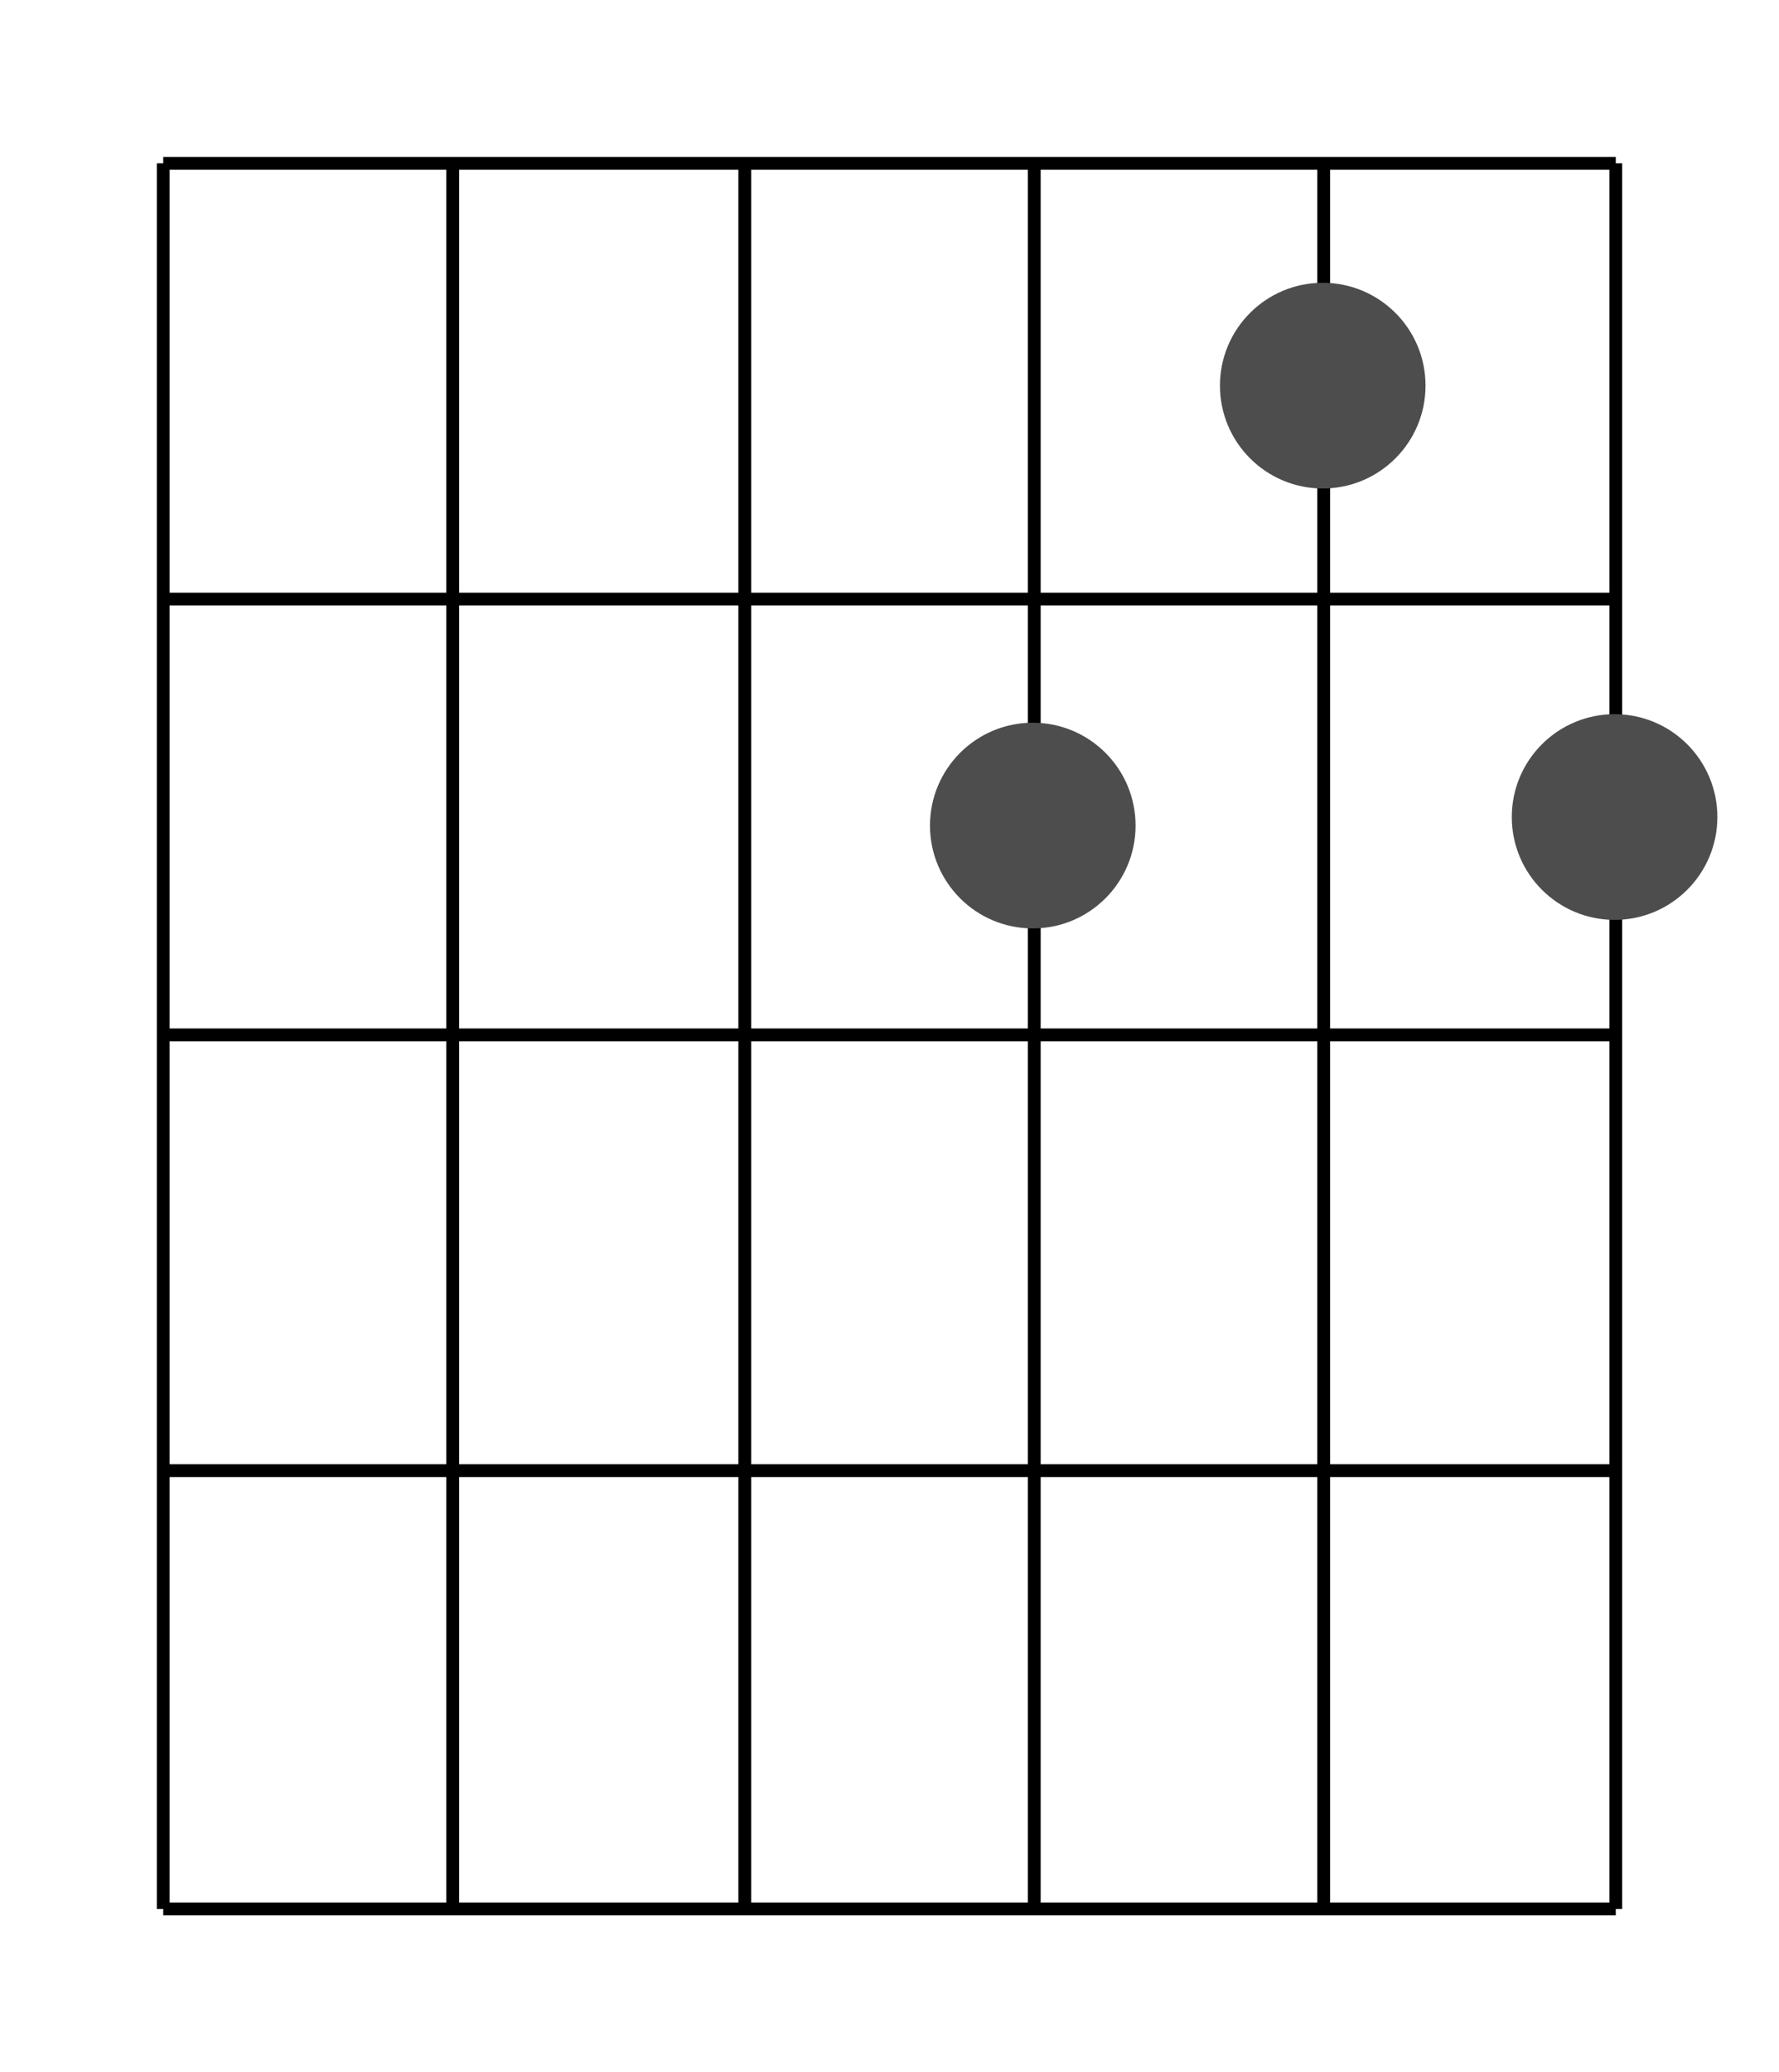 <?xml version="1.0" encoding="UTF-8" standalone="no"?>
<svg
   xmlns:dc="http://purl.org/dc/elements/1.1/"
   xmlns:cc="http://creativecommons.org/ns#"
   xmlns:rdf="http://www.w3.org/1999/02/22-rdf-syntax-ns#"
   xmlns:svg="http://www.w3.org/2000/svg"
   xmlns="http://www.w3.org/2000/svg"
   xmlns:sodipodi="http://sodipodi.sourceforge.net/DTD/sodipodi-0.dtd"
   xmlns:inkscape="http://www.inkscape.org/namespaces/inkscape"
   viewBox="0 0 56.716 66.027"
   version="1.1"
   id="svg24"
   width="56.716"
   height="66.027"
   sodipodi:docname="D 7.svg"
   inkscape:version="0.92.3 (2405546, 2018-03-11)">
  <sodipodi:namedview
     pagecolor="#ffffff"
     bordercolor="#666666"
     borderopacity="1"
     objecttolerance="10"
     gridtolerance="10"
     guidetolerance="10"
     inkscape:pageopacity="0"
     inkscape:pageshadow="2"
     inkscape:window-width="640"
     inkscape:window-height="480"
     id="namedview87"
     showgrid="false"
     inkscape:zoom="3.5743123"
     inkscape:cx="28.358063"
     inkscape:cy="33.013344"
     inkscape:window-x="0"
     inkscape:window-y="34"
     inkscape:window-maximized="0"
     inkscape:current-layer="svg24" />
  <defs
     id="defs4">
    <style
       id="style2">
.cls-1{fill:none;stroke:#000;stroke-miterlimit:10;stroke-width:0.5px;}
.cls-2{fill:#fff;}
.cls-3{font-size:18px;}
.cls-3,.cls-4{font-family:Arial;}
.cls-4{font-size:9px;}
.cls-8{font-family:Arial;font-size:14px;font-weight:700;}
.cls-9{font-family:Arial;font-size:7px;font-style:italic;}
</style>
  </defs>
  <title
     id="title6">Major Chord for Guitar E7 mild Dominant Seventh</title>
  <path
     d="M 5.204,5.204 H 51.512 M 5.204,32.973 H 51.512 M 5.204,19.088 H 51.512 M 5.204,46.857 H 51.512 M 5.204,60.823 H 51.512 M 5.204,5.204 V 60.823 M 14.433,5.204 V 60.823 M 23.744,5.204 V 60.823 M 32.973,5.204 V 60.823 M 42.201,5.204 V 60.823 M 51.512,5.204 V 60.823"
     class="cls-1"
     id="path8"
     style="fill:none;stroke:#000000;stroke-width:0.408px;stroke-miterlimit:10" />
  <circle
     id="path56"
     cx="51.474"
     cy="26.032"
     r="3.277"
     style="stroke-width:0.839;fill:#4d4d4d" />
  <circle
     id="path56-3-6"
     cx="32.926"
     cy="26.304"
     r="3.277"
     style="stroke-width:0.839;fill:#4d4d4d" />
  <circle
     id="path56-3-6-7-5"
     cx="42.17"
     cy="12.287"
     r="3.277"
     style="stroke-width:0.839;fill:#4d4d4d" />
</svg>
